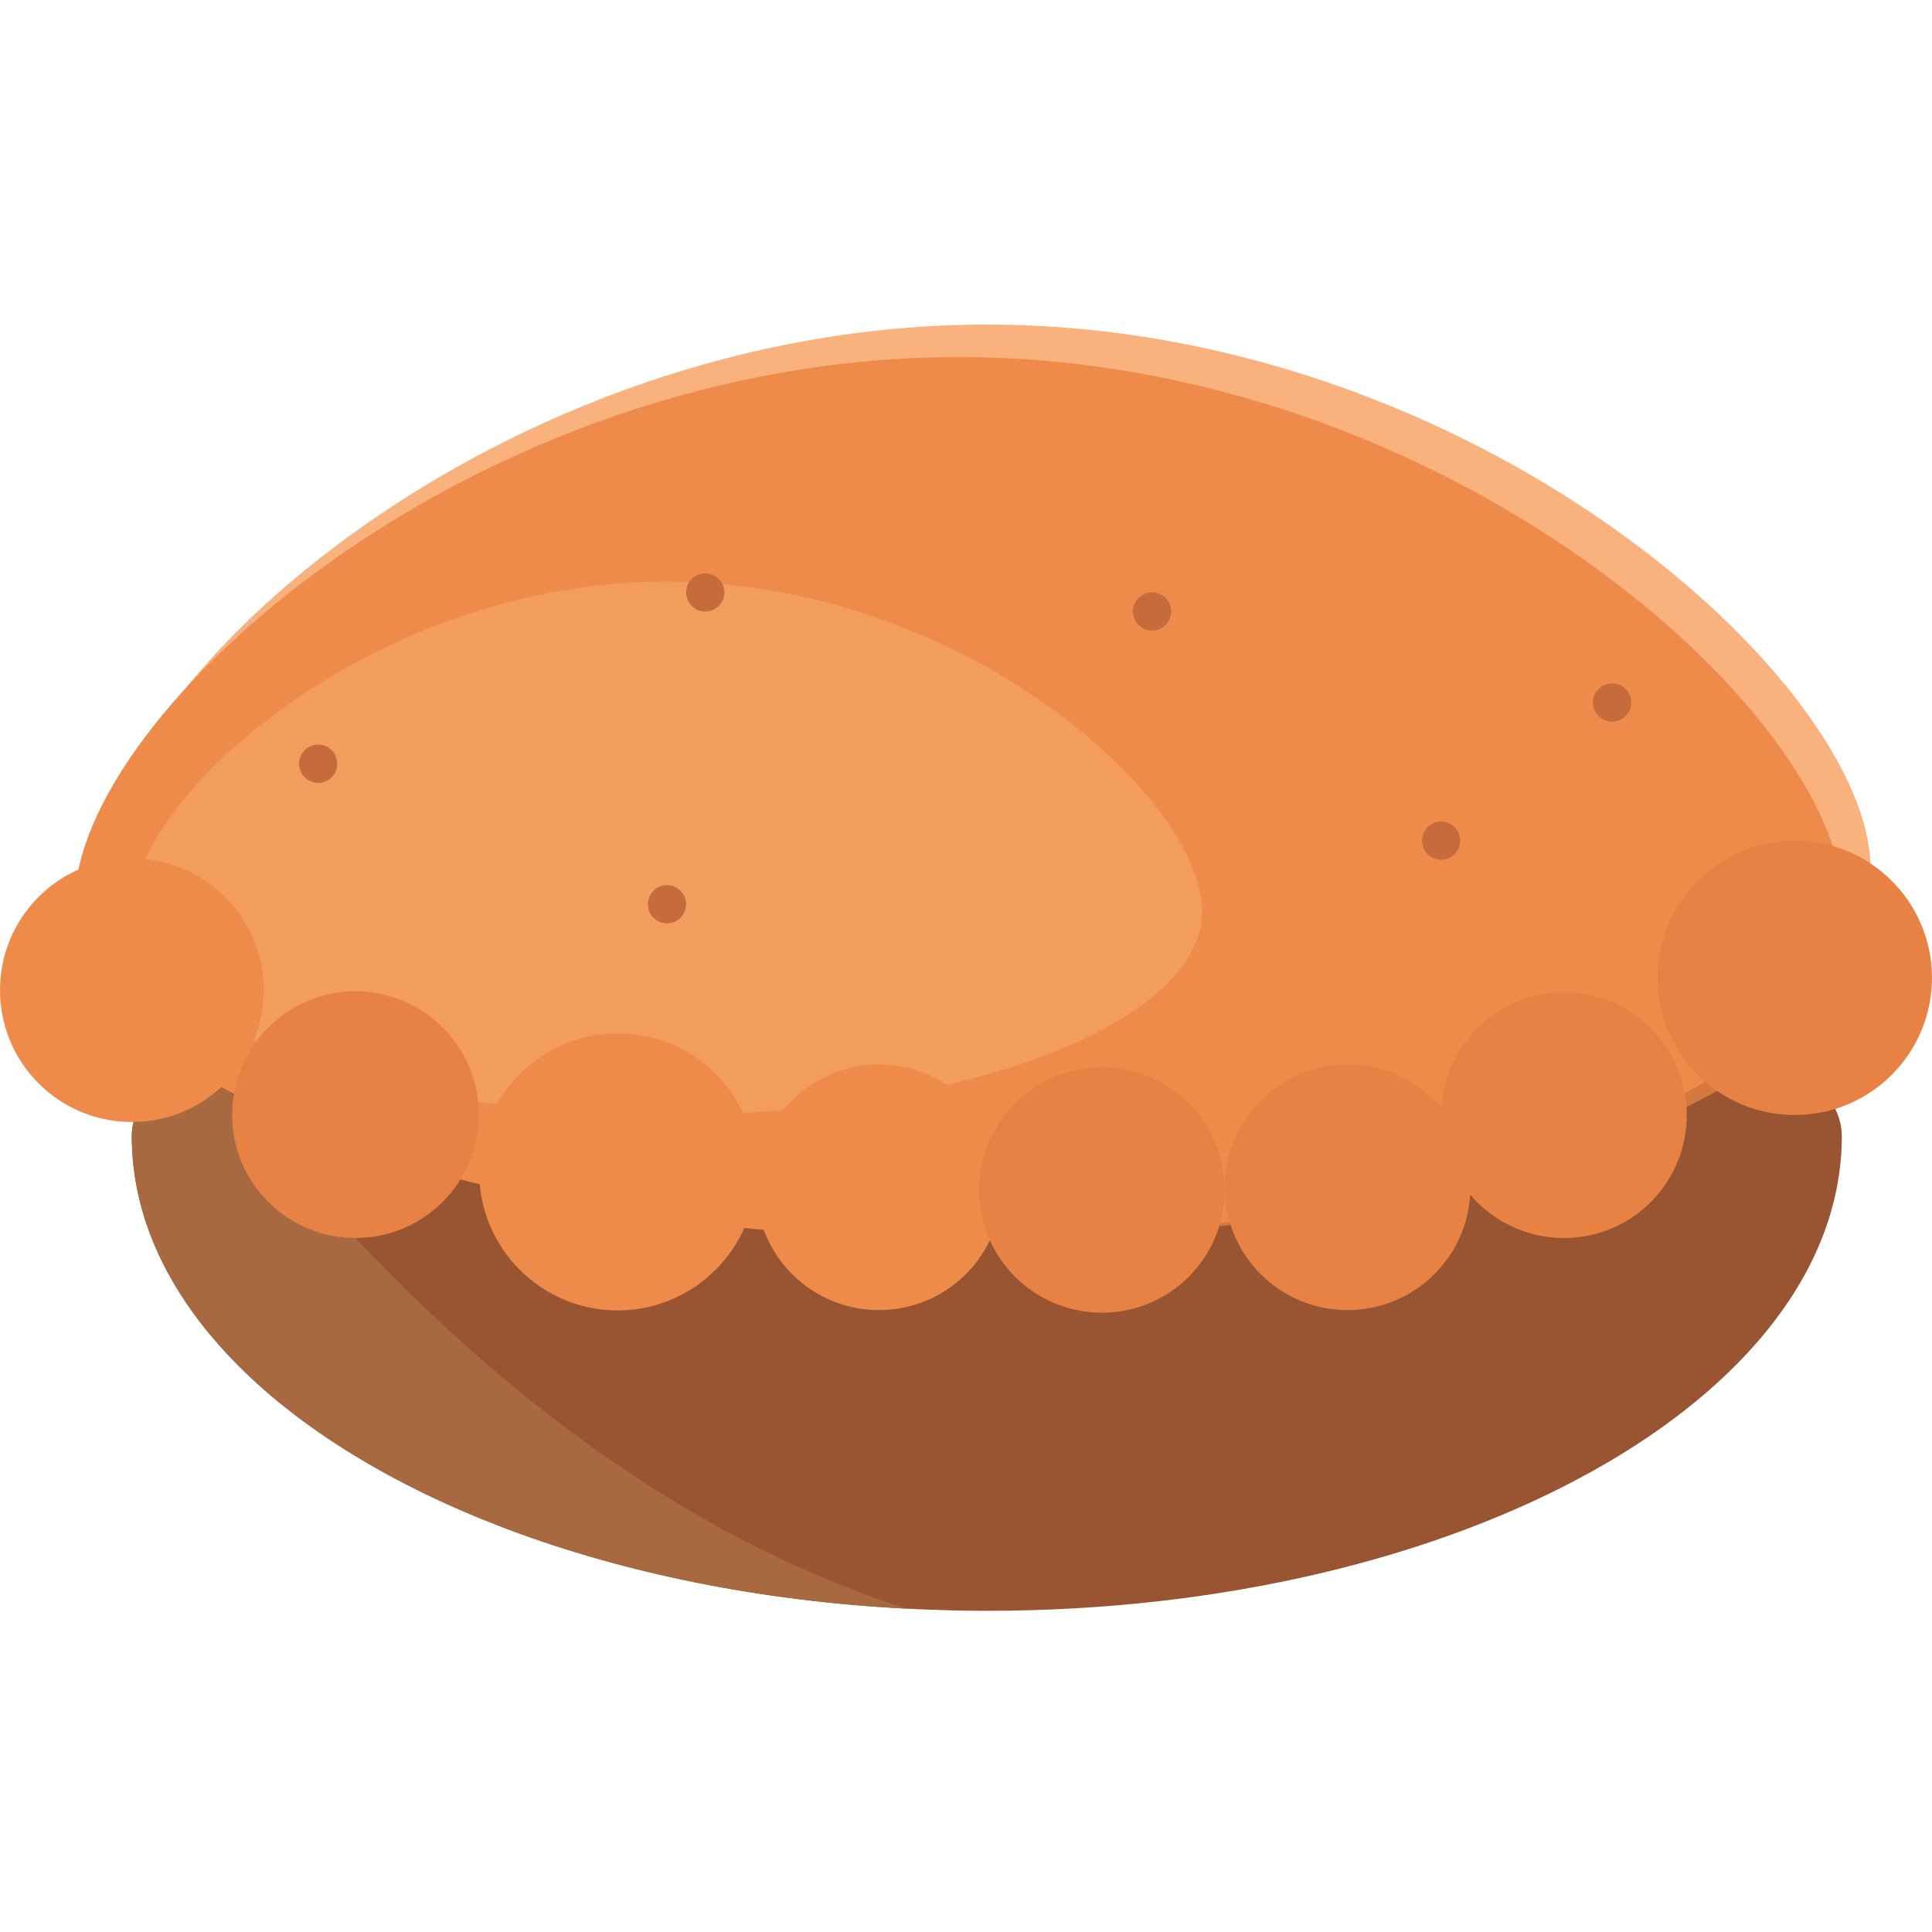 <svg width="250" height="250" viewBox="0 0 250 250" fill="none" xmlns="http://www.w3.org/2000/svg">
<path d="M238.33 147.009C238.33 180.925 188.791 208.439 127.7 208.439C124.189 208.439 120.722 208.336 117.314 208.159C79.474 206.211 47.136 193.657 30.052 175.909C21.776 167.309 17.055 157.454 17.055 147.009C17.055 145.932 17.291 144.899 17.719 143.881C18.044 143.1 18.501 142.347 19.091 141.624C19.961 140.474 21.141 139.382 22.572 138.349C23.561 137.626 24.697 136.903 25.921 136.225C28.164 135 30.775 133.85 33.711 132.773C34.537 132.478 35.378 132.183 36.263 131.902C38.417 131.165 40.718 130.501 43.197 129.881C50.337 128.022 58.657 126.473 67.76 125.219C72.141 124.614 76.729 124.098 81.435 123.656C81.627 123.626 81.819 123.611 82.025 123.582C88.059 123.021 94.344 122.579 100.747 122.239C116.473 121.443 132.996 121.339 148.899 121.988C157.5 122.328 165.924 122.888 173.949 123.656C178.065 124.039 182.049 124.496 185.914 124.998C186.474 125.072 187.05 125.146 187.61 125.219C196.713 126.473 205.033 128.022 212.188 129.881C214.652 130.501 216.968 131.165 219.136 131.902C224.875 133.791 229.537 135.93 232.827 138.349C234.229 139.382 235.409 140.474 236.309 141.624C236.869 142.347 237.341 143.1 237.666 143.881C238.094 144.899 238.33 145.932 238.33 147.009" fill="#995531"/>
<path d="M23.723 137.553C23.325 137.803 22.927 138.069 22.572 138.349C21.141 139.382 19.961 140.474 19.091 141.624C18.501 142.347 18.044 143.1 17.719 143.882C17.291 144.899 17.055 145.932 17.055 147.009C17.055 157.454 21.776 167.309 30.052 175.909C47.136 193.657 79.474 206.211 117.314 208.159C79.96 196.194 50.396 167.619 29.816 141.3C27.633 140.09 25.597 138.851 23.723 137.553" fill="#A96940"/>
<path d="M242.048 116.619C242.048 140.695 190.841 160.198 127.7 160.198C64.544 160.198 13.337 140.695 13.337 116.619C13.337 92.557 64.544 46.204 127.7 46.204C190.841 46.204 242.048 92.557 242.048 116.619Z" fill="#D47840"/>
<path d="M242.048 112.414C242.048 136.476 190.841 155.979 127.7 155.979C64.544 155.979 13.337 136.476 13.337 112.414C13.337 88.353 64.544 42 127.7 42C190.841 42 242.048 88.353 242.048 112.414Z" fill="#F9B17D"/>
<path d="M238.419 116.619C238.419 140.695 187.227 160.198 124.056 160.198C60.915 160.198 9.709 140.695 9.709 116.619C9.709 92.557 60.915 46.204 124.056 46.204C187.227 46.204 238.419 92.557 238.419 116.619Z" fill="#EE8B4A"/>
<path d="M86.304 75.252C48.065 75.252 17.055 103.312 17.055 117.887C17.055 132.463 48.065 144.28 86.304 144.28C124.557 144.28 155.553 132.463 155.553 117.887C155.553 103.312 124.557 75.252 86.304 75.252Z" fill="#F29D5E"/>
<path d="M34.124 127.949C34.227 137.361 26.674 145.091 17.247 145.18C7.835 145.298 0.104 137.745 0.001 128.318C-0.102 118.891 7.451 111.16 16.878 111.072C26.305 110.968 34.021 118.522 34.124 127.949Z" fill="#EE8B4A"/>
<path d="M61.962 144.073C62.05 152.881 54.984 160.109 46.177 160.198C37.355 160.286 30.126 153.22 30.037 144.413C29.949 135.605 37.015 128.377 45.823 128.273C54.63 128.185 61.859 135.251 61.962 144.073" fill="#E78244"/>
<path d="M97.855 151.435C97.958 161.334 90.022 169.448 80.123 169.566C70.224 169.669 62.109 161.717 62.006 151.833C61.888 141.934 69.84 133.82 79.724 133.717C89.638 133.599 97.737 141.521 97.855 151.435Z" fill="#EE8B4A"/>
<path d="M129.632 153.456C129.736 162.234 122.699 169.433 113.921 169.522C105.143 169.625 97.944 162.588 97.855 153.81C97.752 145.032 104.804 137.833 113.567 137.744C122.344 137.641 129.544 144.678 129.632 153.456Z" fill="#EE8B4A"/>
<path d="M158.474 153.81C158.577 162.588 151.526 169.772 142.763 169.861C134 169.964 126.785 162.927 126.697 154.149C126.594 145.372 133.645 138.172 142.423 138.084C151.201 137.981 158.4 145.018 158.474 153.81" fill="#E78244"/>
<path d="M190.266 153.456C190.369 162.234 183.332 169.433 174.539 169.522C165.776 169.625 158.577 162.588 158.474 153.81C158.4 145.018 165.437 137.833 174.215 137.744C182.978 137.641 190.177 144.678 190.266 153.456Z" fill="#E78244"/>
<path d="M218.266 144.132C218.355 152.91 211.333 160.109 202.555 160.198C193.762 160.286 186.563 153.264 186.474 144.472C186.386 135.694 193.423 128.509 202.201 128.406C210.979 128.317 218.178 135.354 218.266 144.132Z" fill="#E78244"/>
<path d="M249.999 126.341C250.088 136.136 242.239 144.177 232.429 144.28C222.633 144.383 214.593 136.535 214.475 126.724C214.386 116.914 222.249 108.888 232.045 108.785C241.856 108.667 249.881 116.545 249.999 126.341Z" fill="#E78244"/>
<path d="M151.555 79.132C151.555 80.504 150.434 81.596 149.076 81.596C147.704 81.596 146.598 80.504 146.598 79.132C146.598 77.76 147.704 76.654 149.076 76.654C150.434 76.654 151.555 77.76 151.555 79.132Z" fill="#C66C3C"/>
<path d="M188.953 108.785C188.953 110.142 187.847 111.249 186.475 111.249C185.118 111.249 184.011 110.142 184.011 108.785C184.011 107.413 185.118 106.307 186.475 106.307C187.847 106.307 188.953 107.413 188.953 108.785Z" fill="#C66C3C"/>
<path d="M211.082 90.905C211.082 92.277 209.975 93.383 208.603 93.383C207.246 93.383 206.125 92.277 206.125 90.905C206.125 89.547 207.246 88.426 208.603 88.426C209.975 88.426 211.082 89.547 211.082 90.905Z" fill="#C66C3C"/>
<path d="M88.782 117.017C88.782 118.374 87.676 119.481 86.304 119.481C84.947 119.481 83.84 118.374 83.84 117.017C83.84 115.645 84.947 114.538 86.304 114.538C87.676 114.538 88.782 115.645 88.782 117.017Z" fill="#C66C3C"/>
<path d="M43.64 98.827C43.64 100.199 42.534 101.305 41.176 101.305C39.804 101.305 38.698 100.199 38.698 98.827C38.698 97.47 39.804 96.348 41.176 96.348C42.534 96.348 43.64 97.47 43.64 98.827Z" fill="#C66C3C"/>
<path d="M93.725 76.654C93.725 78.026 92.618 79.132 91.246 79.132C89.889 79.132 88.783 78.026 88.783 76.654C88.783 75.296 89.889 74.19 91.246 74.19C92.618 74.19 93.725 75.296 93.725 76.654Z" fill="#C66C3C"/>
</svg>
